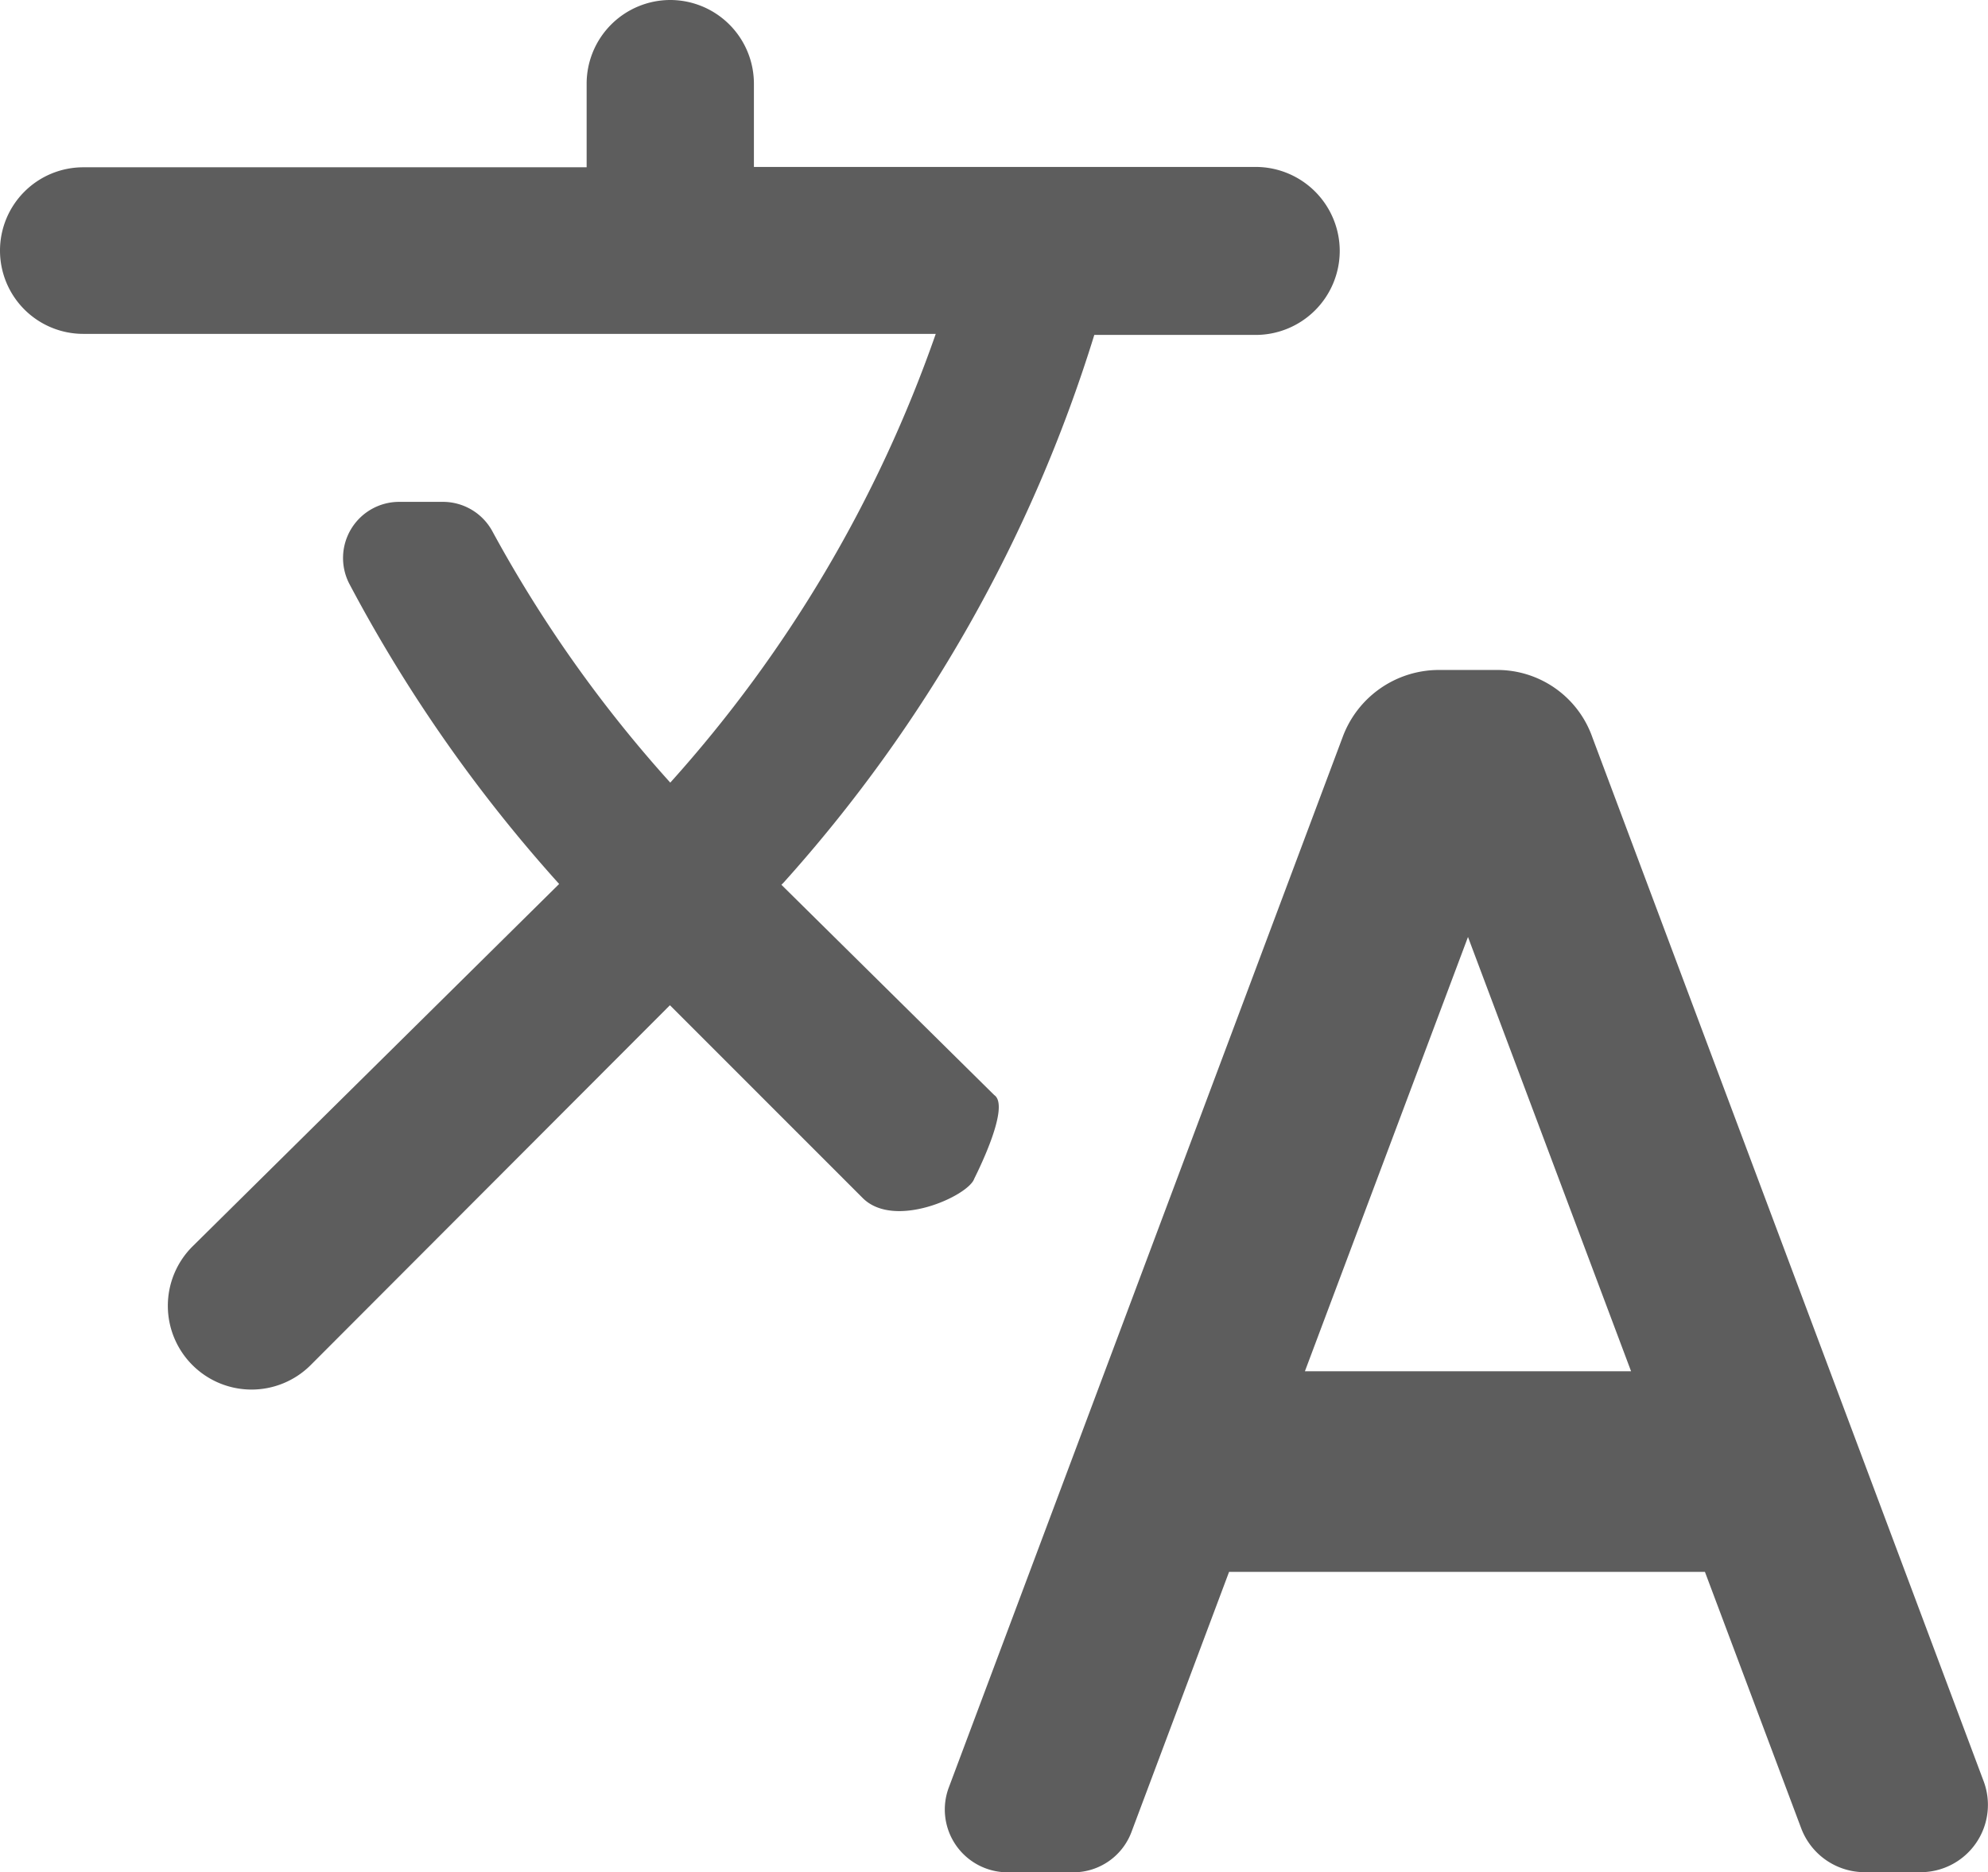<svg xmlns="http://www.w3.org/2000/svg" viewBox="0 0 17.066 16.072"><defs><style>.a{fill:#5d5d5d;}</style></defs><path class="a" d="M8.535,9.4h0L6.708,7.595l.02-.02a12.585,12.585,0,0,0,2.666-4.7H10.78a.722.722,0,0,0,.721-.721h0a.722.722,0,0,0-.721-.721H6.472V.718A.719.719,0,0,0,5.754,0h0a.719.719,0,0,0-.718.718v.718H.715A.715.715,0,0,0,0,2.151H0a.715.715,0,0,0,.715.715H8.033A11.34,11.34,0,0,1,5.754,6.718,11.2,11.2,0,0,1,4.227,4.561.483.483,0,0,0,3.8,4.308H3.425a.482.482,0,0,0-.428.7A12.75,12.75,0,0,0,4.8,7.588L1.652,10.7a.719.719,0,0,0,0,1.018h0a.718.718,0,0,0,1.015,0L5.751,8.629l1.655,1.655c.273.273.907-.02.957-.165C8.363,10.116,8.683,9.5,8.535,9.4Z"/><path class="a" d="M245.311,170.6h-.492a.882.882,0,0,0-.829.576l-3.381,9.017a.539.539,0,0,0,.5.728h.57a.533.533,0,0,0,.5-.351l.836-2.228H247.1l.826,2.2a.583.583,0,0,0,.543.378h.479a.578.578,0,0,0,.543-.785l-3.357-8.956A.865.865,0,0,0,245.311,170.6Zm-1.645,6.02,1.4-3.728,1.4,3.728Z" transform="translate(-232.464 -164.849)"/></svg>